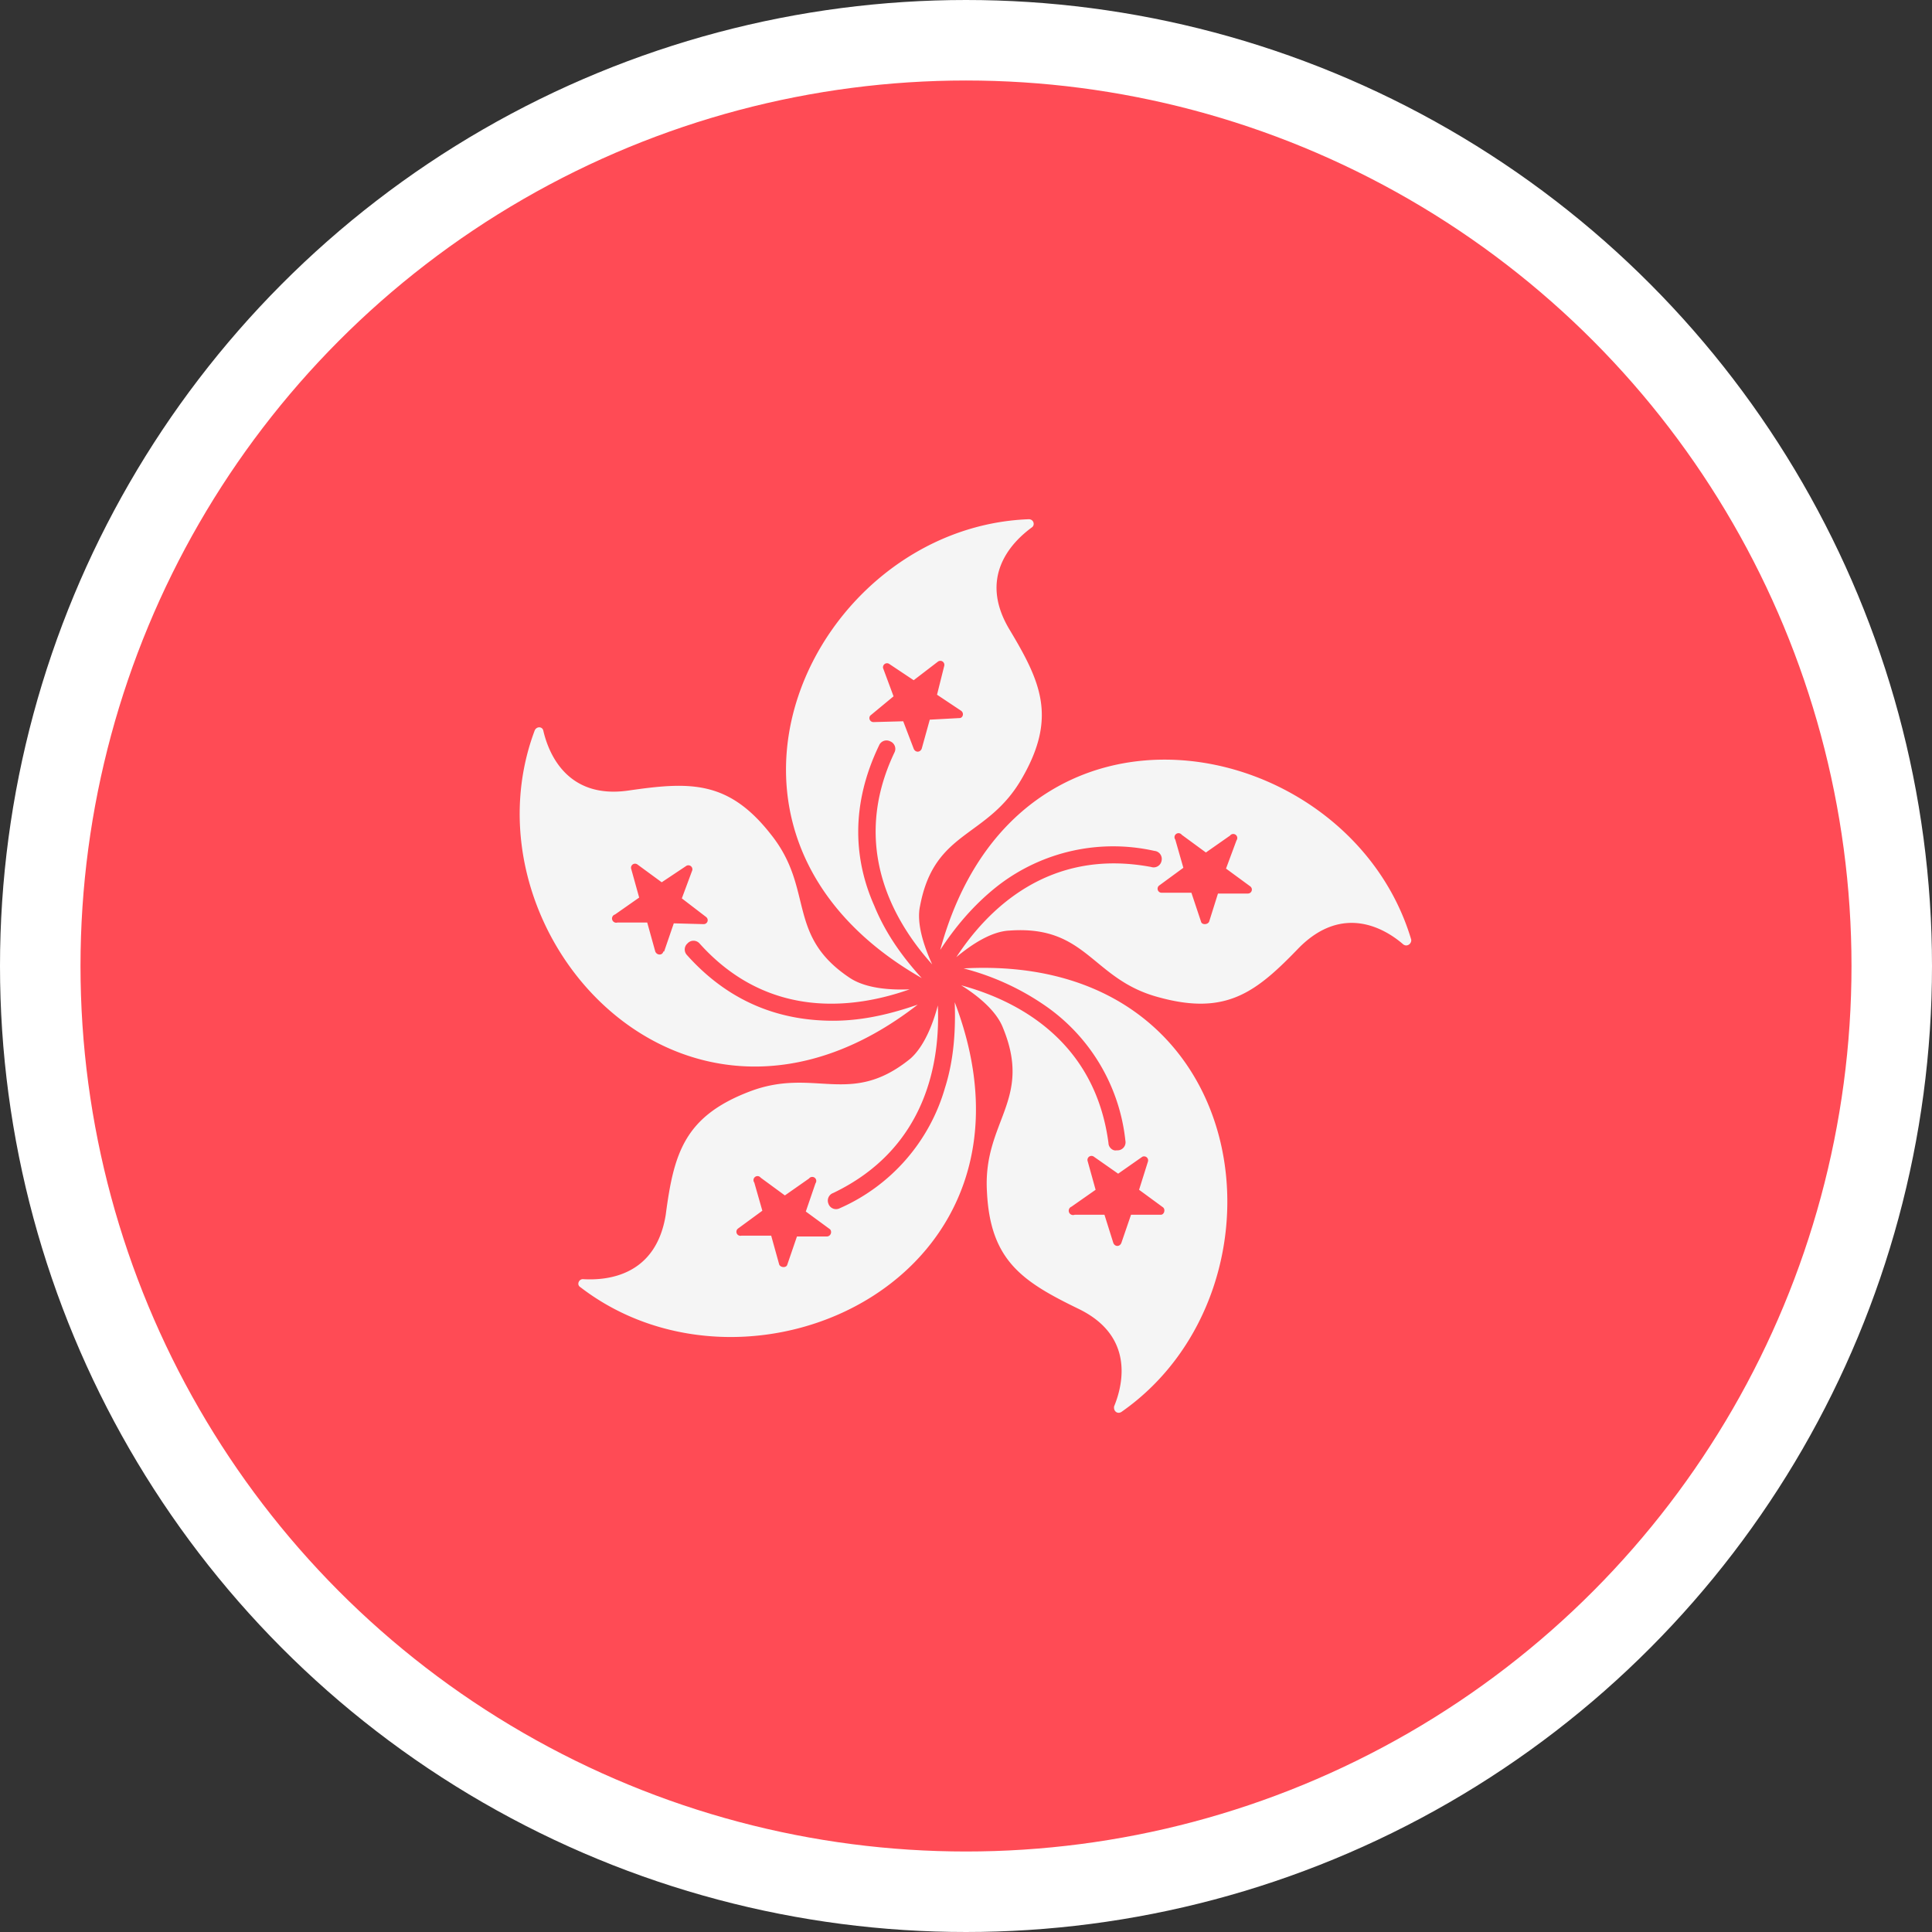 <svg xmlns="http://www.w3.org/2000/svg" width="24" height="24"><rect width="100%" height="100%" fill="#333333" stroke="none"/><g fill="none" fill-rule="evenodd"><path fill="#FF4B55" fill-rule="nonzero" d="M12 23.8A11.8 11.8 0 1 1 12 .2a11.8 11.8 0 0 1 0 23.6Z"/><path fill="#F5F5F5" fill-rule="nonzero" d="M10.35 12.68c.4 0 .76-.1 1.05-.2-2.88 2.24-5.7-.88-4.76-3.4.02-.06.1-.06.11 0 .07.3.31.85 1.06.74.76-.11 1.24-.13 1.77.55.54.68.18 1.25.98 1.78.2.13.5.15.74.14-.65.23-1.74.4-2.61-.57a.1.1 0 0 0-.15 0 .1.1 0 0 0-.01.14c.57.64 1.23.82 1.82.82Zm-2.1-.86.12-.35.37.01c.05 0 .07-.06.03-.09l-.3-.23.13-.35a.05.05 0 0 0-.08-.05l-.3.2-.3-.22a.05.05 0 0 0-.08.05l.1.36-.3.21a.05.05 0 0 0 .03.1h.37l.1.36c.02.05.09.05.1 0ZM12.4 11c-.32.25-.55.54-.72.8.96-3.53 5.08-2.71 5.85-.13.01.05-.05.1-.1.06-.23-.2-.75-.5-1.29.04-.53.55-.9.85-1.74.62-.84-.22-.89-.9-1.86-.83-.23.01-.48.18-.66.33.38-.58 1.14-1.36 2.42-1.12a.1.1 0 0 0 .13-.08.1.1 0 0 0-.09-.12 2.34 2.34 0 0 0-1.94.43Zm2.2-.57.1.35-.3.22a.05.05 0 0 0 .03.09h.37l.12.36c.01.04.08.04.1 0l.11-.35h.37c.05 0 .07-.06.03-.09l-.3-.22.13-.35a.05.05 0 0 0-.08-.06l-.3.21-.3-.22a.05.05 0 0 0-.08.06Zm-3.74.82c.15.37.38.67.59.9-3.18-1.82-1.36-5.6 1.33-5.7.06 0 .08.07.04.1-.26.19-.67.62-.28 1.27s.59 1.09.16 1.84c-.43.76-1.09.64-1.27 1.59-.05.22.05.51.15.73-.46-.51-1.03-1.45-.47-2.63a.1.1 0 0 0-.05-.14.1.1 0 0 0-.14.05c-.37.77-.3 1.45-.06 1.99Zm-.01-2.28.37-.01.13.34c.02.05.08.05.1 0l.1-.36.37-.02c.04 0 .06-.06.02-.09l-.3-.2.09-.36a.05.05 0 0 0-.08-.05l-.3.23-.3-.2a.05.05 0 0 0-.08.05l.13.35-.29.24a.05.05 0 0 0 .04.08Zm2.1 3.5a3.17 3.17 0 0 0-.98-.44c3.65-.2 4.17 3.97 1.96 5.51-.05.03-.1-.01-.09-.07.12-.29.24-.88-.44-1.21-.7-.34-1.1-.6-1.14-1.46-.05-.87.57-1.13.2-2.03-.08-.21-.31-.4-.52-.53.67.18 1.66.67 1.83 1.96 0 .05.05.1.1.09h.01a.1.1 0 0 0 .1-.12 2.34 2.34 0 0 0-1.03-1.7Zm1.24 1.9-.3.21-.3-.21a.05.05 0 0 0-.08.05l.1.36-.3.21a.05.05 0 0 0 .04.1h.37l.11.35c.02.05.08.05.1 0l.12-.35h.37c.04 0 .06-.06.03-.09l-.3-.22.11-.35a.05.05 0 0 0-.07-.06Zm-2.45-.86c.12-.38.13-.76.12-1.06 1.3 3.41-2.52 5.18-4.65 3.54-.05-.03-.02-.1.03-.1.32.02.91-.05 1.03-.8.1-.76.23-1.22 1.04-1.53.81-.31 1.25.2 2-.41.17-.15.28-.43.34-.66.03.68-.13 1.77-1.3 2.33a.1.1 0 0 0-.06.13.1.1 0 0 0 .14.06 2.34 2.34 0 0 0 1.31-1.5Zm-1.43 1.76-.3-.22.12-.35a.05.05 0 0 0-.08-.06l-.3.21-.3-.22a.05.05 0 0 0-.08.06l.1.35-.3.22a.05.05 0 0 0 .04.09h.37l.1.36c.02.04.09.04.1 0l.12-.35h.37c.05 0 .07-.06.04-.09Z"/><circle cx="12" cy="12" r="11.5" stroke="#FFF"/></g></svg>